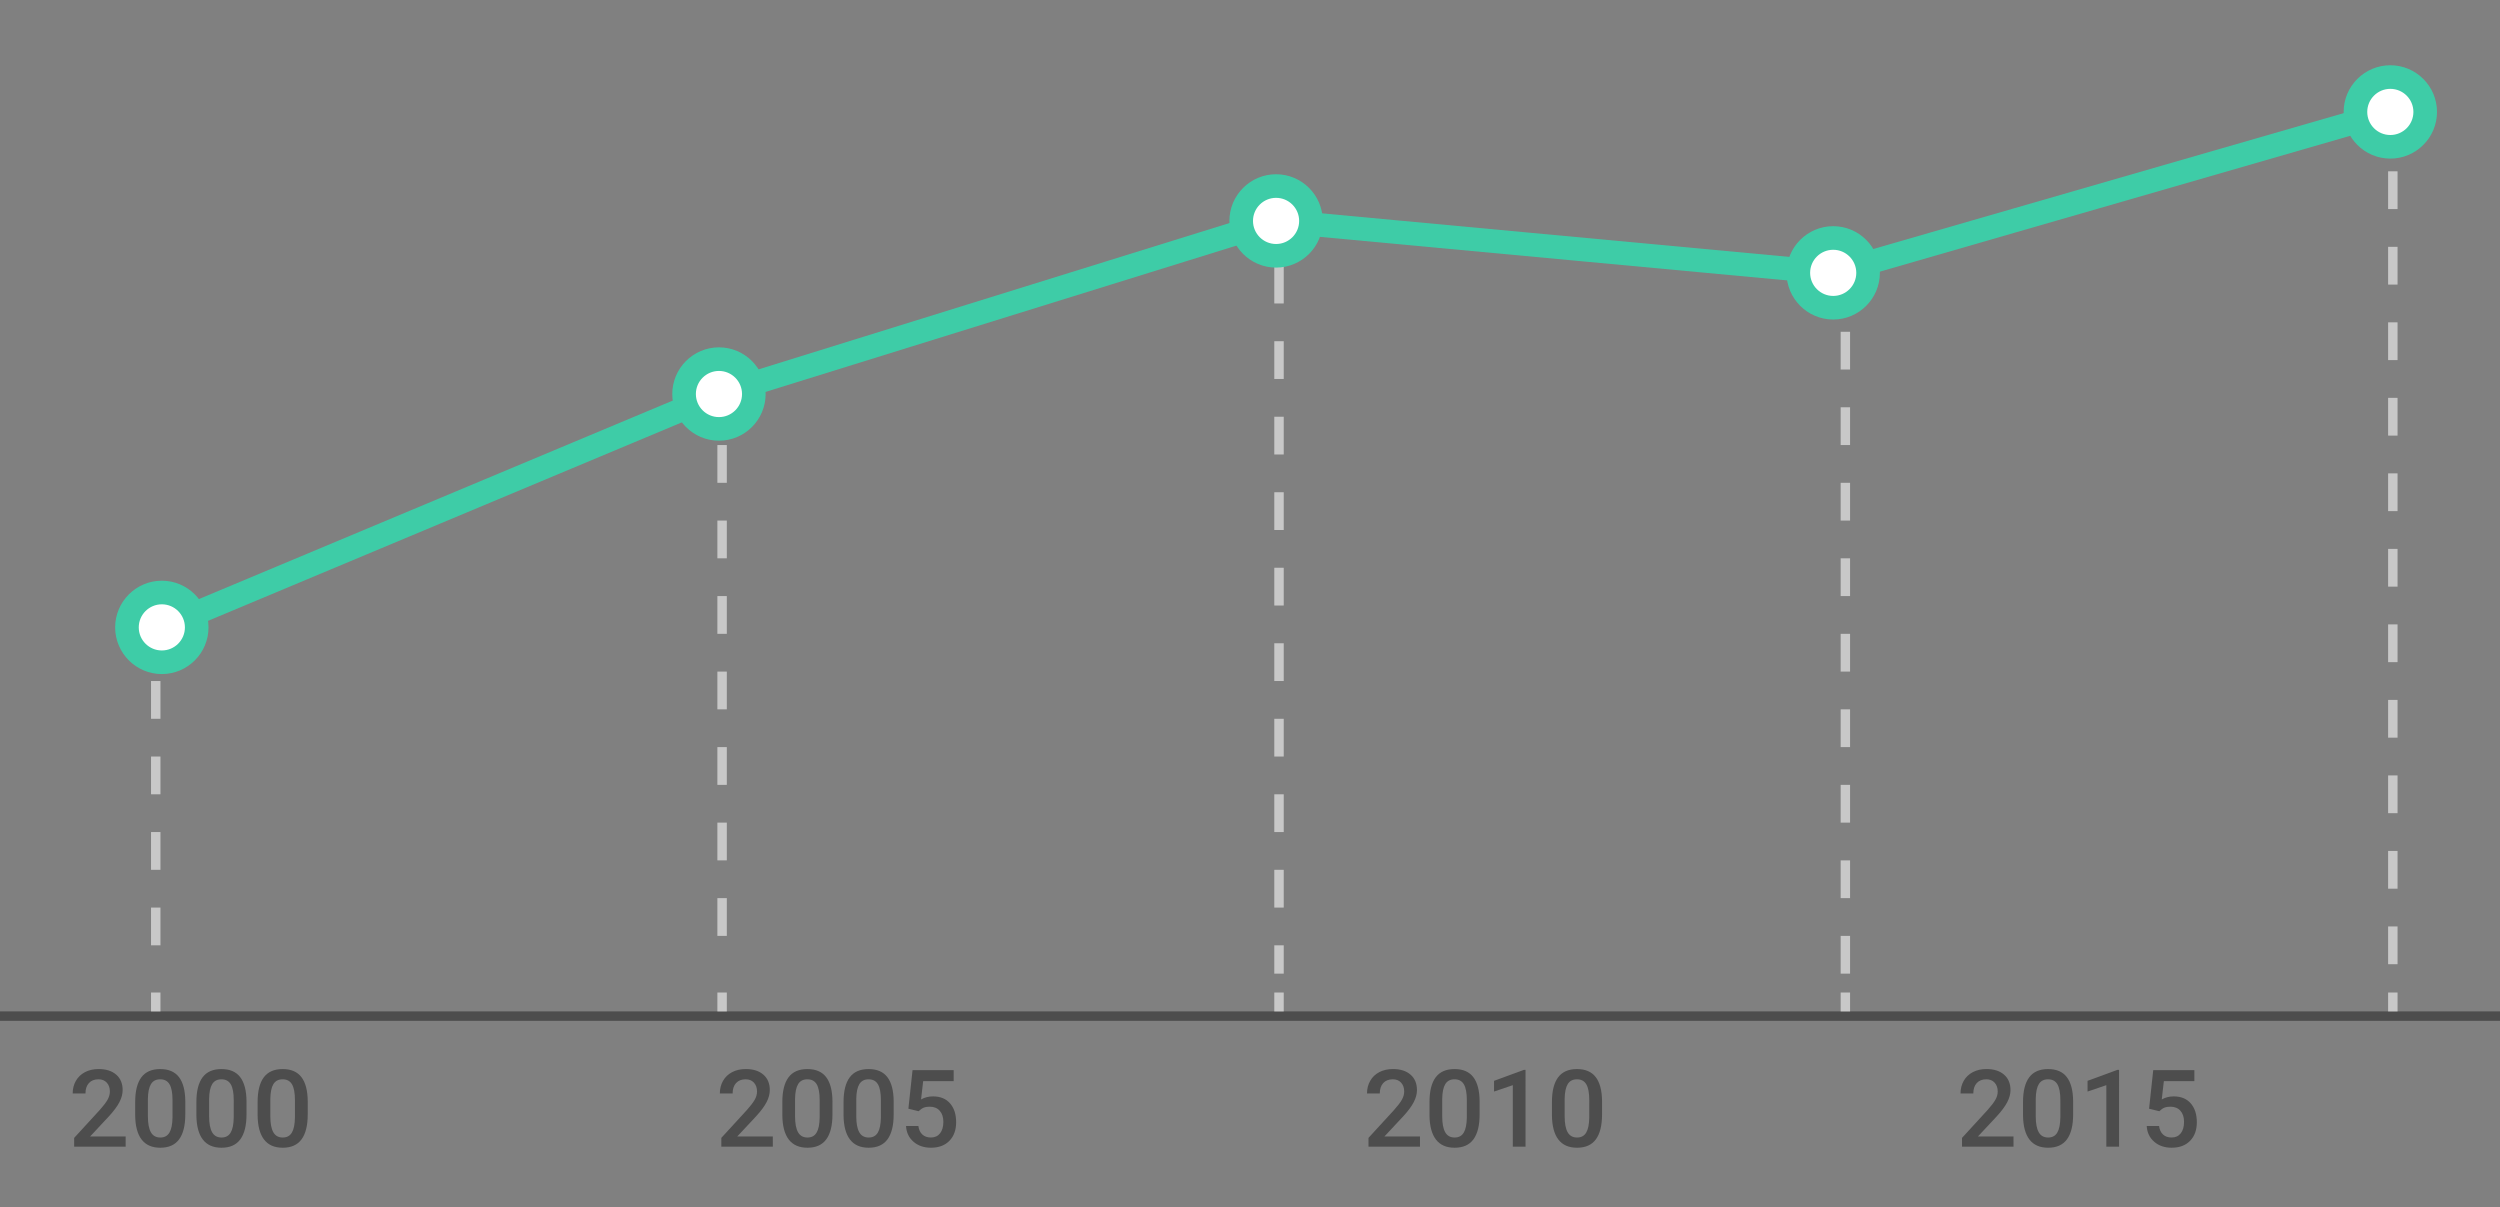 <?xml version="1.0" encoding="utf-8"?>
<!-- Generator: Adobe Illustrator 16.0.3, SVG Export Plug-In . SVG Version: 6.00 Build 0)  -->
<!DOCTYPE svg PUBLIC "-//W3C//DTD SVG 1.1//EN" "http://www.w3.org/Graphics/SVG/1.1/DTD/svg11.dtd">
<svg version="1.1" id="Camada_1" xmlns="http://www.w3.org/2000/svg" xmlns:xlink="http://www.w3.org/1999/xlink" x="0px" y="0px"
	 width="264.853px" height="127.917px" viewBox="0 0 264.853 127.917" enable-background="new 0 0 264.853 127.917"
	 xml:space="preserve">
<rect x="0" y="0" width="264.853" height="127.917" fill="#808080" stroke="none"/>
<g>
	<g>
		<path fill="#4D4D4D" d="M13.312,121.48H7.857v-0.931l2.702-2.947c0.39-0.435,0.667-0.797,0.833-1.09
			c0.165-0.291,0.248-0.584,0.248-0.877c0-0.387-0.109-0.698-0.326-0.936c-0.217-0.238-0.51-0.357-0.877-0.357
			c-0.438,0-0.778,0.135-1.02,0.402c-0.242,0.267-0.362,0.633-0.362,1.097H7.701c0-0.493,0.112-0.938,0.337-1.334
			c0.225-0.396,0.546-0.703,0.964-0.923c0.417-0.219,0.899-0.328,1.446-0.328c0.787,0,1.409,0.197,1.864,0.594
			c0.455,0.395,0.682,0.942,0.682,1.641c0,0.404-0.114,0.829-0.342,1.273c-0.229,0.443-0.603,0.947-1.123,1.512l-1.983,2.123h3.767
			V121.48z"/>
		<path fill="#4D4D4D" d="M19.63,118.065c0,1.166-0.218,2.045-0.654,2.638c-0.437,0.593-1.101,0.889-1.992,0.889
			c-0.876,0-1.537-0.288-1.98-0.866s-0.671-1.433-0.683-2.566v-1.403c0-1.167,0.218-2.041,0.655-2.624
			c0.437-0.584,1.102-0.875,1.998-0.875c0.888,0,1.549,0.284,1.986,0.853s0.661,1.419,0.671,2.552V118.065z M18.276,116.55
			c0-0.762-0.104-1.32-0.312-1.674c-0.208-0.355-0.539-0.533-0.992-0.533c-0.442,0-0.767,0.168-0.975,0.505
			c-0.208,0.336-0.318,0.86-0.329,1.573v1.84c0,0.758,0.106,1.322,0.318,1.693c0.211,0.371,0.544,0.557,0.997,0.557
			c0.435,0,0.756-0.172,0.964-0.516c0.208-0.343,0.318-0.881,0.329-1.612V116.55z"/>
		<path fill="#4D4D4D" d="M26.115,118.065c0,1.166-0.218,2.045-0.654,2.638c-0.437,0.593-1.101,0.889-1.992,0.889
			c-0.876,0-1.537-0.288-1.98-0.866s-0.671-1.433-0.683-2.566v-1.403c0-1.167,0.218-2.041,0.655-2.624
			c0.437-0.584,1.102-0.875,1.998-0.875c0.888,0,1.549,0.284,1.986,0.853s0.661,1.419,0.671,2.552V118.065z M24.762,116.55
			c0-0.762-0.104-1.32-0.312-1.674c-0.208-0.355-0.539-0.533-0.992-0.533c-0.442,0-0.767,0.168-0.975,0.505
			c-0.208,0.336-0.318,0.86-0.329,1.573v1.84c0,0.758,0.106,1.322,0.318,1.693c0.211,0.371,0.544,0.557,0.997,0.557
			c0.435,0,0.756-0.172,0.964-0.516c0.208-0.343,0.318-0.881,0.329-1.612V116.55z"/>
		<path fill="#4D4D4D" d="M32.601,118.065c0,1.166-0.218,2.045-0.654,2.638c-0.437,0.593-1.101,0.889-1.992,0.889
			c-0.876,0-1.537-0.288-1.98-0.866s-0.671-1.433-0.683-2.566v-1.403c0-1.167,0.218-2.041,0.655-2.624
			c0.437-0.584,1.102-0.875,1.998-0.875c0.888,0,1.549,0.284,1.986,0.853s0.661,1.419,0.671,2.552V118.065z M31.247,116.55
			c0-0.762-0.104-1.32-0.312-1.674c-0.208-0.355-0.539-0.533-0.992-0.533c-0.442,0-0.767,0.168-0.975,0.505
			c-0.208,0.336-0.318,0.86-0.329,1.573v1.84c0,0.758,0.106,1.322,0.318,1.693c0.211,0.371,0.544,0.557,0.997,0.557
			c0.435,0,0.756-0.172,0.964-0.516c0.208-0.343,0.318-0.881,0.329-1.612V116.55z"/>
		<path fill="#4D4D4D" d="M81.873,121.48h-5.455v-0.931l2.702-2.947c0.39-0.435,0.667-0.797,0.833-1.09
			c0.165-0.291,0.248-0.584,0.248-0.877c0-0.387-0.109-0.698-0.326-0.936c-0.217-0.238-0.51-0.357-0.877-0.357
			c-0.438,0-0.778,0.135-1.02,0.402c-0.242,0.267-0.362,0.633-0.362,1.097h-1.354c0-0.493,0.112-0.938,0.337-1.334
			c0.225-0.396,0.546-0.703,0.964-0.923c0.417-0.219,0.899-0.328,1.446-0.328c0.787,0,1.409,0.197,1.864,0.594
			c0.455,0.395,0.682,0.942,0.682,1.641c0,0.404-0.114,0.829-0.342,1.273c-0.229,0.443-0.603,0.947-1.123,1.512l-1.983,2.123h3.767
			V121.48z"/>
		<path fill="#4D4D4D" d="M88.191,118.065c0,1.166-0.218,2.045-0.654,2.638c-0.437,0.593-1.101,0.889-1.992,0.889
			c-0.876,0-1.537-0.288-1.98-0.866s-0.671-1.433-0.683-2.566v-1.403c0-1.167,0.218-2.041,0.655-2.624
			c0.437-0.584,1.102-0.875,1.998-0.875c0.888,0,1.549,0.284,1.986,0.853s0.661,1.419,0.671,2.552V118.065z M86.837,116.55
			c0-0.762-0.104-1.32-0.312-1.674c-0.208-0.355-0.539-0.533-0.992-0.533c-0.442,0-0.767,0.168-0.975,0.505
			c-0.208,0.336-0.318,0.86-0.329,1.573v1.84c0,0.758,0.106,1.322,0.318,1.693c0.211,0.371,0.544,0.557,0.997,0.557
			c0.435,0,0.756-0.172,0.964-0.516c0.208-0.343,0.318-0.881,0.329-1.612V116.55z"/>
		<path fill="#4D4D4D" d="M94.676,118.065c0,1.166-0.218,2.045-0.654,2.638c-0.437,0.593-1.101,0.889-1.992,0.889
			c-0.876,0-1.537-0.288-1.98-0.866s-0.671-1.433-0.683-2.566v-1.403c0-1.167,0.218-2.041,0.655-2.624
			c0.437-0.584,1.102-0.875,1.998-0.875c0.888,0,1.549,0.284,1.986,0.853s0.661,1.419,0.671,2.552V118.065z M93.323,116.55
			c0-0.762-0.104-1.32-0.312-1.674c-0.208-0.355-0.539-0.533-0.992-0.533c-0.442,0-0.767,0.168-0.975,0.505
			c-0.208,0.336-0.318,0.86-0.329,1.573v1.84c0,0.758,0.106,1.322,0.318,1.693c0.211,0.371,0.544,0.557,0.997,0.557
			c0.435,0,0.756-0.172,0.964-0.516c0.208-0.343,0.318-0.881,0.329-1.612V116.55z"/>
		<path fill="#4D4D4D" d="M96.236,117.458l0.44-4.09h4.357v1.17h-3.231l-0.223,1.939c0.375-0.216,0.799-0.324,1.271-0.324
			c0.772,0,1.374,0.248,1.802,0.742c0.429,0.494,0.644,1.158,0.644,1.994c0,0.824-0.238,1.481-0.713,1.97
			c-0.476,0.488-1.127,0.732-1.956,0.732c-0.743,0-1.359-0.21-1.847-0.632s-0.753-0.979-0.794-1.669h1.309
			c0.052,0.394,0.193,0.695,0.424,0.905c0.23,0.21,0.531,0.314,0.902,0.314c0.416,0,0.74-0.148,0.972-0.445
			c0.232-0.297,0.348-0.702,0.348-1.215c0-0.494-0.128-0.885-0.384-1.173s-0.609-0.432-1.059-0.432
			c-0.245,0-0.453,0.032-0.624,0.098s-0.356,0.192-0.557,0.382L96.236,117.458z"/>
		<path fill="#4D4D4D" d="M150.434,121.48h-5.455v-0.931l2.702-2.947c0.39-0.435,0.667-0.797,0.833-1.09
			c0.165-0.291,0.248-0.584,0.248-0.877c0-0.387-0.109-0.698-0.326-0.936c-0.217-0.238-0.51-0.357-0.877-0.357
			c-0.438,0-0.778,0.135-1.02,0.402c-0.242,0.267-0.362,0.633-0.362,1.097h-1.354c0-0.493,0.112-0.938,0.337-1.334
			c0.225-0.396,0.546-0.703,0.964-0.923c0.417-0.219,0.899-0.328,1.446-0.328c0.787,0,1.409,0.197,1.864,0.594
			c0.455,0.395,0.682,0.942,0.682,1.641c0,0.404-0.114,0.829-0.342,1.273c-0.229,0.443-0.603,0.947-1.123,1.512l-1.983,2.123h3.767
			V121.48z"/>
		<path fill="#4D4D4D" d="M156.752,118.065c0,1.166-0.218,2.045-0.654,2.638c-0.437,0.593-1.101,0.889-1.992,0.889
			c-0.876,0-1.537-0.288-1.98-0.866s-0.671-1.433-0.683-2.566v-1.403c0-1.167,0.218-2.041,0.655-2.624
			c0.437-0.584,1.102-0.875,1.998-0.875c0.888,0,1.549,0.284,1.986,0.853s0.661,1.419,0.671,2.552V118.065z M155.398,116.55
			c0-0.762-0.104-1.32-0.312-1.674c-0.208-0.355-0.539-0.533-0.992-0.533c-0.442,0-0.767,0.168-0.975,0.505
			c-0.208,0.336-0.318,0.86-0.329,1.573v1.84c0,0.758,0.106,1.322,0.318,1.693c0.211,0.371,0.544,0.557,0.997,0.557
			c0.435,0,0.756-0.172,0.964-0.516c0.208-0.343,0.318-0.881,0.329-1.612V116.55z"/>
		<path fill="#4D4D4D" d="M161.616,121.48h-1.348v-6.517l-1.989,0.678v-1.137l3.165-1.164h0.173V121.48z"/>
		<path fill="#4D4D4D" d="M169.723,118.065c0,1.166-0.218,2.045-0.654,2.638c-0.437,0.593-1.101,0.889-1.992,0.889
			c-0.876,0-1.537-0.288-1.98-0.866s-0.671-1.433-0.683-2.566v-1.403c0-1.167,0.218-2.041,0.655-2.624
			c0.437-0.584,1.102-0.875,1.998-0.875c0.888,0,1.549,0.284,1.986,0.853s0.661,1.419,0.671,2.552V118.065z M168.369,116.55
			c0-0.762-0.104-1.32-0.312-1.674c-0.208-0.355-0.539-0.533-0.992-0.533c-0.442,0-0.767,0.168-0.975,0.505
			c-0.208,0.336-0.318,0.86-0.329,1.573v1.84c0,0.758,0.106,1.322,0.318,1.693c0.211,0.371,0.544,0.557,0.997,0.557
			c0.435,0,0.756-0.172,0.964-0.516c0.208-0.343,0.318-0.881,0.329-1.612V116.55z"/>
		<path fill="#4D4D4D" d="M213.313,121.48h-5.455v-0.931l2.702-2.947c0.39-0.435,0.667-0.797,0.833-1.09
			c0.165-0.291,0.248-0.584,0.248-0.877c0-0.387-0.109-0.698-0.326-0.936c-0.217-0.238-0.51-0.357-0.877-0.357
			c-0.438,0-0.778,0.135-1.02,0.402c-0.242,0.267-0.362,0.633-0.362,1.097h-1.354c0-0.493,0.112-0.938,0.337-1.334
			c0.225-0.396,0.546-0.703,0.964-0.923c0.417-0.219,0.899-0.328,1.446-0.328c0.787,0,1.409,0.197,1.864,0.594
			c0.455,0.395,0.682,0.942,0.682,1.641c0,0.404-0.114,0.829-0.342,1.273c-0.229,0.443-0.603,0.947-1.123,1.512l-1.983,2.123h3.767
			V121.48z"/>
		<path fill="#4D4D4D" d="M219.63,118.065c0,1.166-0.218,2.045-0.654,2.638c-0.437,0.593-1.101,0.889-1.992,0.889
			c-0.876,0-1.537-0.288-1.98-0.866s-0.671-1.433-0.683-2.566v-1.403c0-1.167,0.218-2.041,0.655-2.624
			c0.437-0.584,1.102-0.875,1.998-0.875c0.888,0,1.549,0.284,1.986,0.853s0.661,1.419,0.671,2.552V118.065z M218.277,116.55
			c0-0.762-0.104-1.32-0.312-1.674c-0.208-0.355-0.539-0.533-0.992-0.533c-0.442,0-0.767,0.168-0.975,0.505
			c-0.208,0.336-0.318,0.86-0.329,1.573v1.84c0,0.758,0.106,1.322,0.318,1.693c0.211,0.371,0.544,0.557,0.997,0.557
			c0.435,0,0.756-0.172,0.964-0.516c0.208-0.343,0.318-0.881,0.329-1.612V116.55z"/>
		<path fill="#4D4D4D" d="M224.495,121.48h-1.348v-6.517l-1.989,0.678v-1.137l3.165-1.164h0.173V121.48z"/>
		<path fill="#4D4D4D" d="M227.676,117.458l0.44-4.09h4.357v1.17h-3.231l-0.223,1.939c0.375-0.216,0.799-0.324,1.271-0.324
			c0.772,0,1.374,0.248,1.802,0.742c0.429,0.494,0.644,1.158,0.644,1.994c0,0.824-0.238,1.481-0.713,1.97
			c-0.476,0.488-1.127,0.732-1.956,0.732c-0.743,0-1.359-0.21-1.847-0.632s-0.753-0.979-0.794-1.669h1.309
			c0.052,0.394,0.193,0.695,0.424,0.905c0.23,0.21,0.531,0.314,0.902,0.314c0.416,0,0.74-0.148,0.972-0.445
			c0.232-0.297,0.348-0.702,0.348-1.215c0-0.494-0.128-0.885-0.384-1.173s-0.609-0.432-1.059-0.432
			c-0.245,0-0.453,0.032-0.624,0.098s-0.356,0.192-0.557,0.382L227.676,117.458z"/>
	</g>
</g>
<line fill="none" stroke="#4D4D4D" stroke-miterlimit="10" x1="0" y1="107.649" x2="266" y2="107.649"/>
<g>
	<g>
		<line fill="none" stroke="#C8C8C8" stroke-miterlimit="10" x1="16.5" y1="66.149" x2="16.5" y2="68.149"/>
		
			<line fill="none" stroke="#C8C8C8" stroke-miterlimit="10" stroke-dasharray="4,4" x1="16.5" y1="72.149" x2="16.5" y2="103.149"/>
		<line fill="none" stroke="#C8C8C8" stroke-miterlimit="10" x1="16.5" y1="105.149" x2="16.5" y2="107.149"/>
	</g>
</g>
<g>
	<g>
		<line fill="none" stroke="#C8C8C8" stroke-miterlimit="10" x1="76.5" y1="41.149" x2="76.5" y2="43.149"/>
		
			<line fill="none" stroke="#C8C8C8" stroke-miterlimit="10" stroke-dasharray="4,4" x1="76.5" y1="47.149" x2="76.5" y2="103.149"/>
		<line fill="none" stroke="#C8C8C8" stroke-miterlimit="10" x1="76.5" y1="105.149" x2="76.5" y2="107.149"/>
	</g>
</g>
<g>
	<g>
		<line fill="none" stroke="#C8C8C8" stroke-miterlimit="10" x1="135.5" y1="23.149" x2="135.5" y2="25.149"/>
		
			<line fill="none" stroke="#C8C8C8" stroke-miterlimit="10" stroke-dasharray="4,4" x1="135.5" y1="28.149" x2="135.5" y2="103.149"/>
		<line fill="none" stroke="#C8C8C8" stroke-miterlimit="10" x1="135.5" y1="105.149" x2="135.5" y2="107.149"/>
	</g>
</g>
<g>
	<g>
		<line fill="none" stroke="#C8C8C8" stroke-miterlimit="10" x1="195.5" y1="29.149" x2="195.5" y2="31.149"/>
		
			<line fill="none" stroke="#C8C8C8" stroke-miterlimit="10" stroke-dasharray="4,4" x1="195.5" y1="35.149" x2="195.5" y2="103.149"/>
		<line fill="none" stroke="#C8C8C8" stroke-miterlimit="10" x1="195.5" y1="105.149" x2="195.5" y2="107.149"/>
	</g>
</g>
<g>
	<g>
		<line fill="none" stroke="#C8C8C8" stroke-miterlimit="10" x1="253.5" y1="12.149" x2="253.5" y2="14.149"/>
		
			<line fill="none" stroke="#C8C8C8" stroke-miterlimit="10" stroke-dasharray="4,4" x1="253.5" y1="18.149" x2="253.5" y2="103.149"/>
		<line fill="none" stroke="#C8C8C8" stroke-miterlimit="10" x1="253.5" y1="105.149" x2="253.5" y2="107.149"/>
	</g>
</g>
<g>
	<polyline fill="none" stroke="#3ECCA7" stroke-width="2.5" stroke-miterlimit="10" points="17.145,66.467 76.167,41.743 
		135.189,23.405 194.212,28.906 253.234,11.858 	"/>
	<g>
		<path fill="#FFFFFF" d="M76.167,45.438c-2.038,0-3.695-1.657-3.695-3.695s1.658-3.695,3.695-3.695s3.695,1.657,3.695,3.695
			S78.205,45.438,76.167,45.438z"/>
		<path fill="#3ECCA7" d="M76.167,39.298c1.35,0,2.445,1.096,2.445,2.445c0,1.352-1.095,2.445-2.445,2.445
			c-1.35,0-2.445-1.094-2.445-2.445C73.722,40.394,74.817,39.298,76.167,39.298 M76.167,36.798c-2.727,0-4.945,2.219-4.945,4.945
			s2.218,4.945,4.945,4.945s4.945-2.219,4.945-4.945S78.894,36.798,76.167,36.798L76.167,36.798z"/>
	</g>
	<g>
		<path fill="#FFFFFF" d="M135.189,27.101c-2.038,0-3.695-1.657-3.695-3.695s1.658-3.695,3.695-3.695
			c2.037,0,3.695,1.657,3.695,3.695S137.227,27.101,135.189,27.101z"/>
		<path fill="#3ECCA7" d="M135.189,20.96c1.35,0,2.445,1.095,2.445,2.445c0,1.35-1.095,2.445-2.445,2.445
			c-1.35,0-2.445-1.096-2.445-2.445C132.744,22.055,133.839,20.96,135.189,20.96 M135.189,18.46c-2.727,0-4.945,2.219-4.945,4.945
			s2.218,4.945,4.945,4.945c2.727,0,4.945-2.219,4.945-4.945S137.916,18.46,135.189,18.46L135.189,18.46z"/>
	</g>
	<g>
		<path fill="#FFFFFF" d="M194.212,32.602c-2.037,0-3.695-1.657-3.695-3.695c0-2.037,1.658-3.694,3.695-3.694
			c2.038,0,3.695,1.657,3.695,3.694C197.907,30.944,196.25,32.602,194.212,32.602z"/>
		<path fill="#3ECCA7" d="M194.212,26.462c1.35,0,2.445,1.094,2.445,2.444s-1.096,2.445-2.445,2.445s-2.445-1.095-2.445-2.445
			S192.862,26.462,194.212,26.462 M194.212,23.962c-2.727,0-4.945,2.218-4.945,4.944s2.218,4.945,4.945,4.945
			c2.727,0,4.945-2.219,4.945-4.945S196.939,23.962,194.212,23.962L194.212,23.962z"/>
	</g>
	<g>
		<path fill="#FFFFFF" d="M253.234,15.554c-2.038,0-3.695-1.657-3.695-3.695s1.658-3.695,3.695-3.695s3.695,1.657,3.695,3.695
			S255.272,15.554,253.234,15.554z"/>
		<path fill="#3ECCA7" d="M253.234,9.413c1.35,0,2.445,1.096,2.445,2.445c0,1.351-1.096,2.445-2.445,2.445
			c-1.35,0-2.445-1.095-2.445-2.445C250.789,10.509,251.884,9.413,253.234,9.413 M253.234,6.913c-2.727,0-4.945,2.219-4.945,4.945
			s2.218,4.945,4.945,4.945s4.945-2.219,4.945-4.945S255.961,6.913,253.234,6.913L253.234,6.913z"/>
	</g>
	<g>
		<path fill="#FFFFFF" d="M17.145,70.162c-2.038,0-3.695-1.657-3.695-3.695s1.657-3.695,3.695-3.695s3.695,1.657,3.695,3.695
			S19.183,70.162,17.145,70.162z"/>
		<path fill="#3ECCA7" d="M17.145,64.021c1.35,0,2.445,1.095,2.445,2.445s-1.095,2.445-2.445,2.445S14.7,67.817,14.7,66.467
			S15.795,64.021,17.145,64.021 M17.145,61.521c-2.727,0-4.945,2.219-4.945,4.945s2.218,4.945,4.945,4.945s4.945-2.219,4.945-4.945
			S19.872,61.521,17.145,61.521L17.145,61.521z"/>
	</g>
</g>
</svg>
